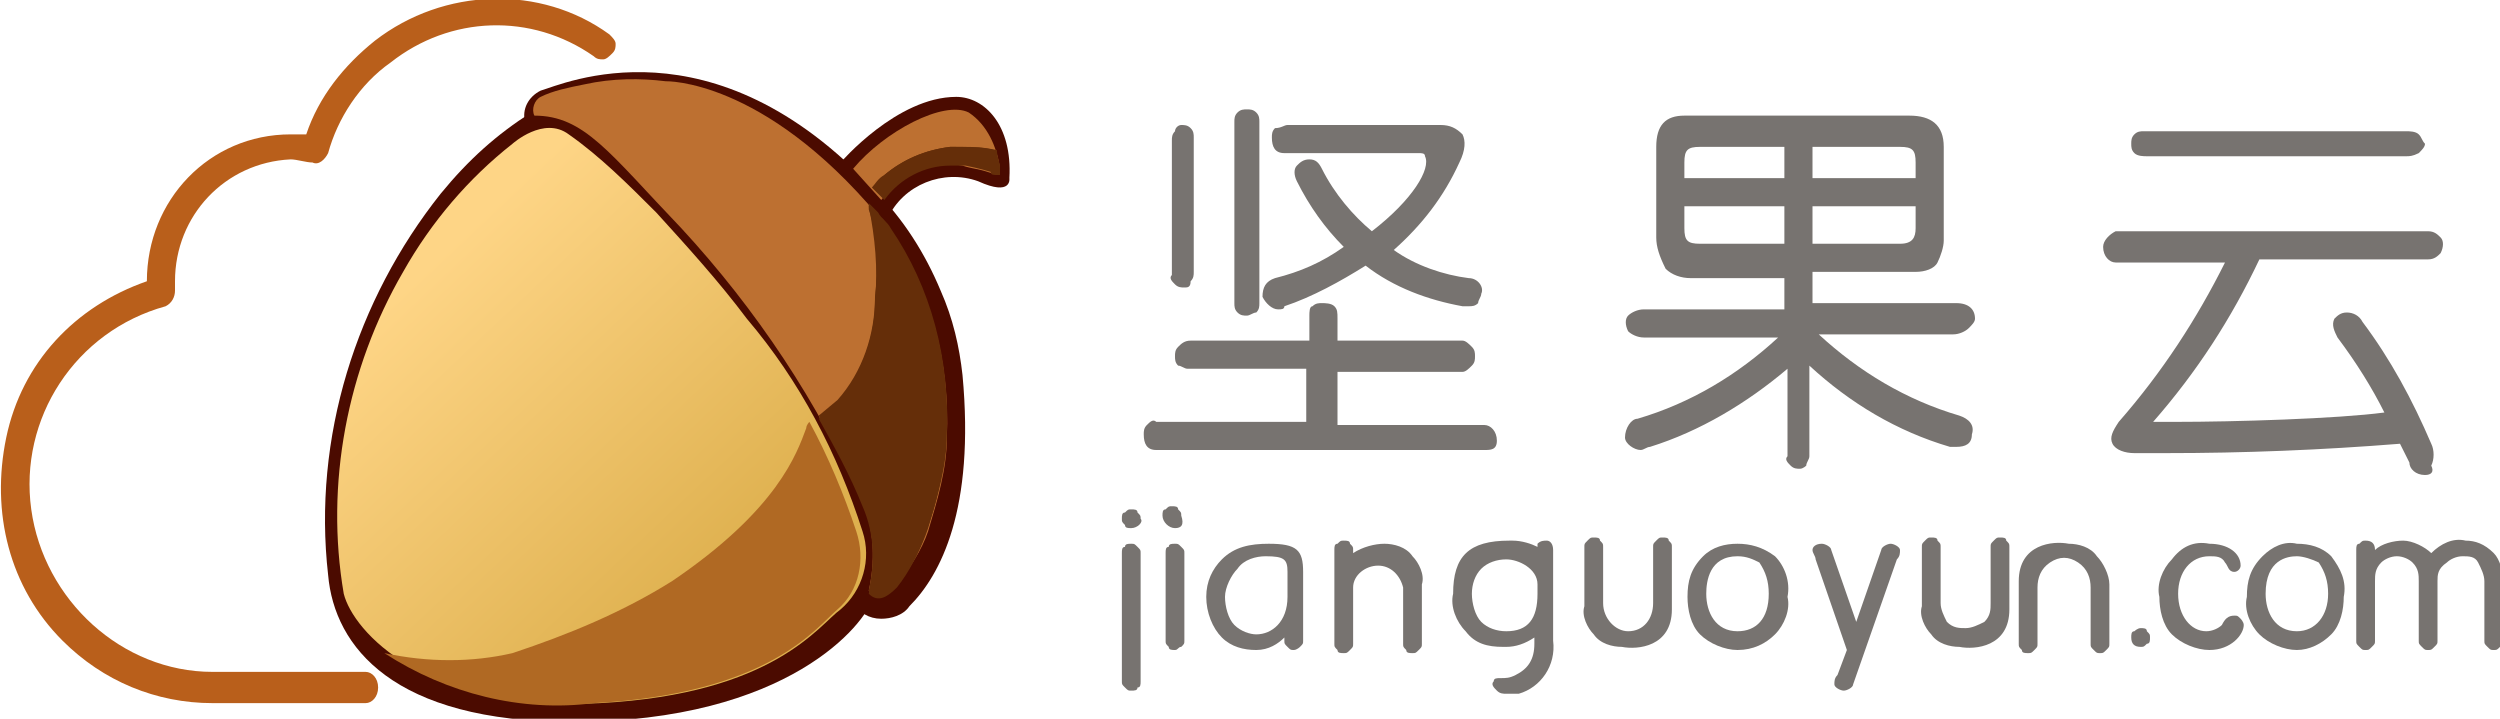 <?xml version="1.0" encoding="utf-8"?>
<!-- Generator: Adobe Illustrator 24.0.0, SVG Export Plug-In . SVG Version: 6.00 Build 0)  -->
<svg version="1.1" id="图层_1" xmlns="http://www.w3.org/2000/svg" xmlns:xlink="http://www.w3.org/1999/xlink" x="0px" y="0px"
	 viewBox="0 0 80 23" style="enable-background:new 0 0 80 23;" xml:space="preserve">
<style type="text/css">
	.st0{fill:#777370;}
	.st1{fill:#4B0B00;}
	.st2{fill:#BD7031;}
	.st3{fill:url(#Path-13_1_);}
	.st4{fill:#B06923;}
	.st5{fill:#652E09;}
	.st6{fill:#B95F1B;}
</style>
<title>编组 2</title>
<g id="页面-1">
	<g id="编组-2">
		<path id="Shape" class="st0" d="M47.5,14.4H37c-0.3,0-0.4-0.2-0.4-0.5c0-0.1,0-0.2,0.1-0.3c0.1-0.1,0.2-0.2,0.3-0.1h4.8v-1.7H38
			c-0.1,0-0.2-0.1-0.3-0.1c-0.1-0.1-0.1-0.2-0.1-0.3c0-0.1,0-0.2,0.1-0.3c0.1-0.1,0.2-0.2,0.4-0.2h3.8v-0.8c0-0.1,0-0.3,0.1-0.3
			c0.1-0.1,0.2-0.1,0.3-0.1c0.1,0,0.3,0,0.4,0.1c0.1,0.1,0.1,0.2,0.1,0.4v0.7h4c0.1,0,0.2,0.1,0.3,0.2s0.1,0.2,0.1,0.3
			c0,0.1,0,0.2-0.1,0.3c-0.1,0.1-0.2,0.2-0.3,0.2h-4v1.7h4.7c0.2,0,0.4,0.2,0.4,0.5S47.7,14.4,47.5,14.4L47.5,14.4z M39.9,10.1
			c-0.1,0-0.2,0-0.3-0.1c-0.1-0.1-0.1-0.2-0.1-0.3V3.9c0-0.1,0-0.2,0.1-0.3s0.2-0.1,0.3-0.1c0.1,0,0.2,0,0.3,0.1
			c0.1,0.1,0.1,0.2,0.1,0.3v5.8c0,0.1,0,0.2-0.1,0.3C40.1,10,40,10.1,39.9,10.1z M40.9,9.9c-0.2,0-0.4-0.2-0.5-0.4
			c0-0.3,0.1-0.5,0.4-0.6c0.8-0.2,1.5-0.5,2.2-1c-0.6-0.6-1.1-1.3-1.5-2.1c-0.1-0.2-0.1-0.4,0-0.5c0.1-0.1,0.2-0.2,0.4-0.2
			c0.2,0,0.3,0.1,0.4,0.3c0.4,0.8,1,1.5,1.6,2c1.3-1,1.9-2,1.7-2.4c0-0.1-0.1-0.1-0.2-0.1h-4.3c-0.3,0-0.4-0.2-0.4-0.5
			c0-0.1,0-0.2,0.1-0.3C41,4.1,41.1,4,41.2,4h4.9c0.3,0,0.5,0.1,0.7,0.3c0.1,0.2,0.1,0.5-0.1,0.9c-0.5,1.1-1.2,2-2.1,2.8
			c0.7,0.5,1.6,0.8,2.4,0.9c0.3,0,0.5,0.3,0.4,0.5c0,0.1-0.1,0.2-0.1,0.3c-0.1,0.1-0.2,0.1-0.3,0.1c-0.1,0-0.1,0-0.2,0
			c-1.1-0.2-2.2-0.6-3.1-1.3c-0.8,0.5-1.7,1-2.6,1.3C41.1,9.9,41,9.9,40.9,9.9L40.9,9.9z M37.9,9.2c-0.1,0-0.2,0-0.3-0.1
			c-0.1-0.1-0.2-0.2-0.1-0.3V4.5c0-0.1,0-0.2,0.1-0.3C37.6,4.1,37.7,4,37.8,4c0.1,0,0.2,0,0.3,0.1c0.1,0.1,0.1,0.2,0.1,0.3v4.3
			c0,0.1,0,0.2-0.1,0.3C38.1,9.2,38,9.2,37.9,9.2z"/>
		<path id="Shape-2" class="st0" d="M57.6,15c-0.1,0-0.2,0-0.3-0.1c-0.1-0.1-0.2-0.2-0.1-0.3v-2.8c-1.3,1.1-2.8,2-4.4,2.5
			c-0.1,0-0.2,0.1-0.3,0.1c-0.2,0-0.5-0.2-0.5-0.4c0-0.3,0.2-0.6,0.4-0.6c1.7-0.5,3.2-1.4,4.5-2.6h-4.3c-0.2,0-0.4-0.1-0.5-0.2
			c-0.1-0.2-0.1-0.4,0-0.5s0.3-0.2,0.5-0.2h4.5v-1h-3c-0.3,0-0.6-0.1-0.8-0.3C53.1,8.2,53,7.9,53,7.6V4.7c0-0.7,0.3-1,0.9-1h7.2
			c0.7,0,1.1,0.3,1.1,1v3c0,0.2-0.1,0.5-0.2,0.7s-0.4,0.3-0.7,0.3H58v1h4.6c0.4,0,0.6,0.2,0.6,0.5c0,0.1-0.1,0.2-0.2,0.3
			c-0.1,0.1-0.3,0.2-0.5,0.2h-4.3c1.3,1.2,2.8,2.1,4.5,2.6c0.3,0.1,0.5,0.3,0.4,0.6c0,0.3-0.2,0.4-0.5,0.4c-0.1,0-0.1,0-0.2,0
			c-1.7-0.5-3.2-1.4-4.5-2.6v2.9c0,0.1-0.1,0.2-0.1,0.3C57.8,14.9,57.7,15,57.6,15z M58,6.6v1.2h2.8c0.4,0,0.5-0.2,0.5-0.5V6.6H58z
			 M53.9,6.6v0.7c0,0.4,0.1,0.5,0.5,0.5h2.7V6.6H53.9z M58,4.7v1h3.3V5.2c0-0.4-0.1-0.5-0.5-0.5L58,4.7z M54.4,4.7
			c-0.4,0-0.5,0.1-0.5,0.5v0.5h3.2v-1H54.4z"/>
		<path id="Shape-3" class="st0" d="M77.6,15.2c-0.3,0-0.5-0.2-0.5-0.4c-0.1-0.2-0.2-0.4-0.3-0.6c-2.5,0.2-5,0.3-7.5,0.3h-1h0
			c-0.3,0-0.6-0.1-0.7-0.3s0-0.4,0.2-0.7c1.4-1.6,2.5-3.3,3.4-5.1h-3.5c-0.2,0-0.4-0.2-0.4-0.5c0-0.2,0.2-0.4,0.4-0.5h10
			c0.2,0,0.3,0.1,0.4,0.2c0.1,0.1,0.1,0.3,0,0.5c-0.1,0.1-0.2,0.2-0.4,0.2h-5.4c-0.9,1.9-2,3.6-3.4,5.2c0.2,0,0.4,0,0.7,0
			c1.9,0,5.2-0.1,6.7-0.3c-0.4-0.8-0.9-1.6-1.5-2.4c-0.1-0.2-0.2-0.4-0.1-0.6c0.1-0.1,0.2-0.2,0.4-0.2c0.2,0,0.4,0.1,0.5,0.3
			c0.9,1.2,1.6,2.5,2.2,3.9c0.1,0.2,0.1,0.5,0,0.7C77.9,15.1,77.8,15.2,77.6,15.2L77.6,15.2z M77,5h-8.3c-0.1,0-0.3,0-0.4-0.1
			c-0.1-0.1-0.1-0.2-0.1-0.3c0-0.1,0-0.2,0.1-0.3c0.1-0.1,0.2-0.1,0.3-0.1H77c0.1,0,0.3,0,0.4,0.1s0.1,0.2,0.2,0.3
			c0,0.1-0.1,0.2-0.2,0.3C77.2,5,77.1,5,77,5L77,5z"/>
		<path id="Shape-4" class="st0" d="M36.2,22.1c-0.1,0-0.1,0-0.2-0.1c-0.1-0.1-0.1-0.1-0.1-0.2v-4.1c0-0.1,0-0.2,0.1-0.2
			c0-0.1,0.1-0.1,0.2-0.1h0h0c0.1,0,0.1,0,0.2,0.1c0.1,0.1,0.1,0.1,0.1,0.2v4.1c0,0.1,0,0.2-0.1,0.2C36.4,22.1,36.3,22.1,36.2,22.1
			L36.2,22.1z M36.2,16.9c-0.1,0-0.2,0-0.2-0.1c-0.1-0.1-0.1-0.1-0.1-0.2c0-0.1,0-0.2,0.1-0.2c0.1-0.1,0.1-0.1,0.2-0.1h0
			c0.1,0,0.2,0,0.2,0.1c0.1,0.1,0.1,0.1,0.1,0.2C36.6,16.7,36.4,16.9,36.2,16.9L36.2,16.9L36.2,16.9z"/>
		<path id="Shape-5" class="st0" d="M37.6,20.8L37.6,20.8L37.6,20.8c-0.1,0-0.2,0-0.2-0.1c-0.1-0.1-0.1-0.1-0.1-0.2v-2.8
			c0-0.1,0-0.2,0.1-0.2c0-0.1,0.1-0.1,0.2-0.1h0h0c0.1,0,0.1,0,0.2,0.1c0.1,0.1,0.1,0.1,0.1,0.2v2.8c0,0.1,0,0.1-0.1,0.2
			C37.7,20.7,37.7,20.8,37.6,20.8z M37.6,16.9c-0.2,0-0.4-0.2-0.4-0.4c0-0.1,0-0.2,0.1-0.2c0.1-0.1,0.1-0.1,0.2-0.1h0
			c0.1,0,0.2,0,0.2,0.1c0.1,0.1,0.1,0.1,0.1,0.2C37.9,16.8,37.8,16.9,37.6,16.9z"/>
		<path id="Shape-6" class="st0" d="M40.2,20.8L40.2,20.8c-0.4,0-0.8-0.1-1.1-0.4c-0.3-0.3-0.5-0.8-0.5-1.3c0-0.5,0.2-0.9,0.5-1.2
			c0.4-0.4,0.9-0.5,1.5-0.5c0.9,0,1.1,0.2,1.1,0.9v2.2c0,0.1,0,0.1-0.1,0.2c0,0-0.1,0.1-0.2,0.1h0c-0.1,0-0.1,0-0.2-0.1
			c-0.1-0.1-0.1-0.1-0.1-0.2v-0.1C40.9,20.6,40.6,20.8,40.2,20.8z M40.5,17.8c-0.3,0-0.7,0.1-0.9,0.4c-0.2,0.2-0.4,0.6-0.4,0.9
			c0,0.3,0.1,0.7,0.3,0.9c0.2,0.2,0.5,0.3,0.7,0.3c0.5,0,1-0.4,1-1.2v-0.8C41.2,17.9,41.1,17.8,40.5,17.8L40.5,17.8z"/>
		<path id="Path" class="st0" d="M42.7,17.6c0-0.1,0-0.2,0.1-0.2c0.1-0.1,0.1-0.1,0.2-0.1c0.1,0,0.2,0,0.2,0.1
			c0.1,0.1,0.1,0.1,0.1,0.2v0.1c0.3-0.2,0.7-0.3,1-0.3c0.3,0,0.7,0.1,0.9,0.4c0.2,0.2,0.4,0.6,0.3,0.9v1.9c0,0.1,0,0.1-0.1,0.2
			c-0.1,0.1-0.1,0.1-0.2,0.1c-0.1,0-0.2,0-0.2-0.1c-0.1-0.1-0.1-0.1-0.1-0.2v-1.8c-0.1-0.4-0.4-0.7-0.8-0.7c-0.4,0-0.8,0.3-0.8,0.7
			v1.8c0,0.1,0,0.1-0.1,0.2c-0.1,0.1-0.1,0.1-0.2,0.1c-0.1,0-0.2,0-0.2-0.1c-0.1-0.1-0.1-0.1-0.1-0.2V17.6z"/>
		<path id="Shape-7" class="st0" d="M48.2,22.2c-0.1,0-0.2,0-0.3-0.1c-0.1-0.1-0.2-0.2-0.1-0.3c0-0.1,0.1-0.1,0.2-0.1
			c0.2,0,0.3,0,0.5-0.1c0.4-0.2,0.6-0.5,0.6-1v-0.2c-0.3,0.2-0.6,0.3-0.9,0.3h-0.1c-0.5,0-0.9-0.1-1.2-0.5c-0.3-0.3-0.5-0.8-0.4-1.2
			c0-1.2,0.5-1.7,1.8-1.7h0.1c0.3,0,0.6,0.1,0.8,0.2l0-0.1c0.1-0.1,0.2-0.1,0.3-0.1c0.1,0,0.2,0.1,0.2,0.3v2.9
			c0.1,0.8-0.4,1.5-1.1,1.7C48.5,22.2,48.4,22.2,48.2,22.2z M48.2,17.9c-0.3,0-0.6,0.1-0.8,0.3c-0.2,0.2-0.3,0.5-0.3,0.8
			c0,0.3,0.1,0.7,0.3,0.9c0.2,0.2,0.5,0.3,0.8,0.3c0.7,0,1-0.4,1-1.2v-0.3C49.2,18.2,48.6,17.9,48.2,17.9z"/>
		<path id="Shape-8" class="st0" d="M55.6,20.8c-0.4,0-0.9-0.2-1.2-0.5c-0.3-0.3-0.4-0.8-0.4-1.2c0-0.5,0.1-0.9,0.5-1.3
			c0.3-0.3,0.7-0.4,1.1-0.4c0.4,0,0.8,0.1,1.2,0.4c0.3,0.3,0.5,0.8,0.4,1.3c0.1,0.4-0.1,0.9-0.4,1.2C56.5,20.6,56.1,20.8,55.6,20.8z
			 M55.6,17.8c-0.9,0-1,0.8-1,1.2c0,0.6,0.3,1.2,1,1.2c0.6,0,1-0.4,1-1.2c0-0.4-0.1-0.7-0.3-1C56.1,17.9,55.9,17.8,55.6,17.8z"/>
		<path id="Path-2" class="st0" d="M58.1,17.9c0-0.1-0.1-0.2-0.1-0.3c0-0.1,0.1-0.2,0.3-0.2c0.1,0,0.3,0.1,0.3,0.2l0.8,2.3l0.8-2.3
			c0-0.1,0.2-0.2,0.3-0.2c0.1,0,0.3,0.1,0.3,0.2c0,0.1,0,0.2-0.1,0.3l-1.4,4c0,0.1-0.2,0.2-0.3,0.2c-0.1,0-0.3-0.1-0.3-0.2
			c0-0.1,0-0.2,0.1-0.3l0.3-0.8L58.1,17.9z"/>
		<path id="Path-3" class="st0" d="M53.5,19.5c0,1.2-1.1,1.3-1.6,1.2c-0.3,0-0.7-0.1-0.9-0.4c-0.2-0.2-0.4-0.6-0.3-0.9v-1.9
			c0-0.1,0-0.1,0.1-0.2c0.1-0.1,0.1-0.1,0.2-0.1c0.1,0,0.2,0,0.2,0.1c0.1,0.1,0.1,0.1,0.1,0.2v1.8c0,0.5,0.4,0.9,0.8,0.9
			c0.5,0,0.8-0.4,0.8-0.9v-1.8c0-0.1,0-0.1,0.1-0.2c0.1-0.1,0.1-0.1,0.2-0.1c0.1,0,0.2,0,0.2,0.1c0.1,0.1,0.1,0.1,0.1,0.2L53.5,19.5
			z"/>
		<path id="Path-4" class="st0" d="M64.3,19.5c0,1.2-1.1,1.3-1.6,1.2c-0.3,0-0.7-0.1-0.9-0.4c-0.2-0.2-0.4-0.6-0.3-0.9v-1.9
			c0-0.1,0-0.1,0.1-0.2c0.1-0.1,0.1-0.1,0.2-0.1c0.1,0,0.2,0,0.2,0.1c0.1,0.1,0.1,0.1,0.1,0.2v1.8c0,0.2,0.1,0.4,0.2,0.6
			c0.2,0.2,0.4,0.2,0.6,0.2c0.2,0,0.4-0.1,0.6-0.2c0.2-0.2,0.2-0.4,0.2-0.6v-1.8c0-0.1,0-0.1,0.1-0.2c0.1-0.1,0.1-0.1,0.2-0.1
			c0.1,0,0.2,0,0.2,0.1c0.1,0.1,0.1,0.1,0.1,0.2L64.3,19.5z"/>
		<path id="Path-5" class="st0" d="M64.6,18.6c0-1.2,1.1-1.3,1.6-1.2c0.3,0,0.7,0.1,0.9,0.4c0.2,0.2,0.4,0.6,0.4,0.9v1.9
			c0,0.1,0,0.1-0.1,0.2c-0.1,0.1-0.1,0.1-0.2,0.1c-0.1,0-0.1,0-0.2-0.1c-0.1-0.1-0.1-0.1-0.1-0.2v-1.8c0-0.3-0.1-0.6-0.4-0.8
			c-0.3-0.2-0.6-0.2-0.9,0c-0.3,0.2-0.4,0.5-0.4,0.8v1.8c0,0.1,0,0.1-0.1,0.2c-0.1,0.1-0.1,0.1-0.2,0.1c-0.1,0-0.2,0-0.2-0.1
			c-0.1-0.1-0.1-0.1-0.1-0.2V18.6z"/>
		<path id="Path-6" class="st0" d="M68.5,20.1c0.1,0,0.2,0,0.2,0.1c0.1,0.1,0.1,0.1,0.1,0.2c0,0.1,0,0.2-0.1,0.2
			c-0.1,0.1-0.1,0.1-0.2,0.1c-0.2,0-0.3-0.1-0.3-0.3c0-0.1,0-0.2,0.1-0.2C68.3,20.2,68.4,20.1,68.5,20.1z"/>
		<path id="Path-7" class="st0" d="M70.7,17.4c0.6,0,1,0.3,1,0.7c0,0.1-0.1,0.2-0.2,0.2c-0.2,0-0.2-0.2-0.3-0.3
			c-0.1-0.2-0.3-0.2-0.5-0.2c-0.6,0-1,0.5-1,1.2s0.4,1.2,0.9,1.2c0.2,0,0.4-0.1,0.5-0.2c0.1-0.2,0.2-0.3,0.4-0.3
			c0.1,0,0.1,0,0.2,0.1c0,0,0.1,0.1,0.1,0.2c0,0.3-0.4,0.8-1.1,0.8c-0.4,0-0.9-0.2-1.2-0.5c-0.3-0.3-0.4-0.8-0.4-1.2
			c-0.1-0.4,0.1-0.9,0.4-1.2C69.8,17.5,70.2,17.3,70.7,17.4L70.7,17.4z"/>
		<path id="Shape-9" class="st0" d="M73.5,20.8c-0.4,0-0.9-0.2-1.2-0.5c-0.3-0.3-0.5-0.8-0.4-1.2c0-0.5,0.1-0.9,0.5-1.3
			c0.3-0.3,0.7-0.5,1.1-0.4c0.4,0,0.8,0.1,1.1,0.4c0.3,0.4,0.5,0.8,0.4,1.3c0,0.4-0.1,0.9-0.4,1.2C74.3,20.6,73.9,20.8,73.5,20.8z
			 M73.5,17.8c-0.3,0-1,0.1-1,1.2c0,0.6,0.3,1.2,1,1.2c0.6,0,1-0.5,1-1.2c0-0.4-0.1-0.7-0.3-1C74,17.9,73.7,17.8,73.5,17.8z"/>
		<path id="Path-8" class="st0" d="M77.4,18.6c0-0.2,0-0.4-0.2-0.6c-0.1-0.1-0.3-0.2-0.5-0.2c-0.2,0-0.4,0.1-0.5,0.2
			C76,18.2,76,18.4,76,18.6v1.9c0,0.1,0,0.1-0.1,0.2c-0.1,0.1-0.1,0.1-0.2,0.1c-0.1,0-0.1,0-0.2-0.1c-0.1-0.1-0.1-0.1-0.1-0.2v-2.9
			c0-0.1,0-0.2,0.1-0.2c0.1-0.1,0.1-0.1,0.2-0.1c0.2,0,0.3,0.1,0.3,0.3v0c0.2-0.2,0.6-0.3,0.9-0.3c0.3,0,0.7,0.2,0.9,0.4
			c0.3-0.3,0.7-0.5,1.1-0.4c0.3,0,0.6,0.1,0.9,0.4c0.2,0.2,0.3,0.6,0.3,0.9v1.9c0,0.1,0,0.1-0.1,0.2c-0.1,0.1-0.1,0.1-0.2,0.1
			c-0.1,0-0.1,0-0.2-0.1c-0.1-0.1-0.1-0.1-0.1-0.2v-1.9c0-0.2-0.1-0.4-0.2-0.6s-0.3-0.2-0.5-0.2c-0.2,0-0.4,0.1-0.5,0.2
			C78,18.2,78,18.4,78,18.6v1.9c0,0.1,0,0.1-0.1,0.2c-0.1,0.1-0.1,0.1-0.2,0.1c-0.1,0-0.1,0-0.2-0.1c-0.1-0.1-0.1-0.1-0.1-0.2
			L77.4,18.6z"/>
		<path id="Path-9" class="st1" d="M17,3.6c0,0,0.8-0.8,2.2,0.3c1.4,1.1,3.7,2.9,6.9,8.3c1.5,2.5,2.5,5,1.8,7
			c-0.2,0.7-2.6,3.9-9.6,3.9c-5.7,0-7.6-2.4-7.8-4.7c-0.5-4.4,0.9-8.8,3.6-12.2C15,5.1,15.9,4.3,17,3.6z"/>
		<path id="Path-10" class="st1" d="M16.8,3.9c-0.1-0.4,0.1-0.8,0.5-1c0.7-0.2,5.5-2.4,10.7,3.2c0.9,0.9,1.6,2,2.1,3.2
			c0.4,0.9,0.6,1.8,0.7,2.7c0.4,4.3-0.7,6.4-1.7,7.4c-0.2,0.3-0.6,0.4-0.9,0.4c-0.4,0-0.7-0.2-0.9-0.5C26.3,18.1,16.7,4.6,16.8,3.9z
			"/>
		<path id="Path-11" class="st1" d="M26.9,5.2c0,0,1.8-2.1,3.7-2.1c0.9,0,1.8,0.9,1.7,2.6c0,0,0.1,0.6-1,0.1
			c-1.1-0.4-2.4,0.1-2.9,1.2L26.9,5.2z"/>
		<path id="Path-12" class="st2" d="M17.1,3.7c-0.1-0.2,0-0.5,0.2-0.6c0.4-0.2,0.9-0.3,1.4-0.4c0.9-0.2,1.8-0.2,2.6-0.1
			c0,0,3.1-0.1,6.8,4.3c0.1,0.2,0.3,0.3,0.4,0.5c1.3,1.9,1.9,4.2,1.8,6.6c0,1-0.3,2-0.6,3c-0.2,0.6-0.6,1.2-1,1.7
			c-0.3,0.3-0.6,0.5-0.9,0.2c0.2-0.9,0.2-1.9-0.2-2.8c-1.4-3.2-3.4-6.2-5.8-8.8C19.5,4.9,18.7,3.7,17.1,3.7z"/>
		
			<linearGradient id="Path-13_1_" gradientUnits="userSpaceOnUse" x1="0.133" y1="22.72" x2="0.65" y2="22.128" gradientTransform="matrix(16.928 0 0 -18.295 10.745 424.837)">
			<stop  offset="0" style="stop-color:#FED586"/>
			<stop  offset="1" style="stop-color:#DEB04E"/>
		</linearGradient>
		<path id="Path-13" class="st3" d="M16.4,4.6c0,0,1-0.9,1.8-0.3c1,0.7,1.9,1.6,2.8,2.5c1,1.1,2,2.2,2.9,3.4c1.7,2,2.9,4.3,3.7,6.8
			c0.3,0.9,0,1.9-0.7,2.5c-0.7,0.5-2.1,2.7-7.7,3c-5.6,0.3-7.9-2.3-8.2-3.5c-0.6-3.5,0.1-7.2,1.9-10.3C13.8,7.1,15,5.7,16.4,4.6z"/>
		<path id="Path-14" class="st4" d="M21.5,18.6c3.4-2.3,4-4.1,4.3-4.9c0-0.1,0.1-0.2,0.1-0.2c0.6,1.1,1.1,2.3,1.5,3.5
			c0.3,0.9,0.1,1.9-0.6,2.5c-0.7,0.6-2.2,2.7-7.8,3c-2.3,0.3-4.7-0.3-6.7-1.6l0,0c1.4,0.3,2.8,0.3,4.1,0
			C18.2,20.3,19.9,19.6,21.5,18.6L21.5,18.6z"/>
		<path id="Path-15" class="st2" d="M27.3,5.4l0.9,1c0.6-0.8,1.6-1.3,2.6-1.1c0.3,0.1,0.5,0.1,0.8,0.2C31.9,5.6,32,5.6,32,5.4
			c-0.1-0.7-0.4-1.4-1-1.8C30.2,3.2,28.3,4.2,27.3,5.4z"/>
		<path id="Path-16" class="st5" d="M27.9,6L27.9,6c0.1-0.1,0.2-0.3,0.4-0.4c0.6-0.5,1.3-0.8,2.1-0.9h0.4c0.3,0,0.7,0,1,0.1l0,0
			C31.9,5,32,5.2,32,5.4c0,0.1,0,0.1,0,0.2l-0.1,0c-0.1,0-0.2,0-0.2-0.1c-0.3-0.1-0.8-0.2-0.8-0.2l-0.5,0c-0.8,0-1.6,0.4-2.1,1.1h0
			L27.9,6z"/>
		<path id="Path-17" class="st5" d="M28.3,5.6C28,5.9,28,6,28,6l0.3,0.3c0.6-0.9,1.6-1.3,2.6-1.1c0.3,0.1,0.5,0.1,0.8,0.2
			C31.9,5.6,32,5.6,32,5.4c0-0.2-0.1-0.4-0.1-0.6c-0.5-0.1-1-0.1-1.5-0.1C29.6,4.8,28.9,5.1,28.3,5.6L28.3,5.6z"/>
		<path id="Path-18" class="st6" d="M11.7,22.5H6.8c-1.8,0-3.5-0.7-4.8-2c-1.7-1.7-2.3-4.1-1.8-6.5s2.2-4.2,4.5-5v0
			c0-2.6,2-4.7,4.6-4.7l0.5,0c0.4-1.2,1.2-2.2,2.2-3c2.2-1.7,5.3-1.8,7.5-0.2c0.1,0.1,0.2,0.2,0.2,0.3c0,0.1,0,0.2-0.1,0.3
			c-0.1,0.1-0.2,0.2-0.3,0.2c-0.1,0-0.2,0-0.3-0.1c-2-1.4-4.6-1.3-6.5,0.2c-1,0.7-1.7,1.8-2,2.9c-0.1,0.2-0.3,0.4-0.5,0.3l0,0
			c-0.2,0-0.5-0.1-0.7-0.1C7.2,5.2,5.6,6.9,5.6,9c0,0.1,0,0.2,0,0.3c0,0.2-0.1,0.4-0.3,0.5h0c-2.9,0.8-4.7,3.6-4.3,6.5
			s2.9,5.2,5.8,5.2h4.9c0.2,0,0.4,0.2,0.4,0.5C12.1,22.3,11.9,22.5,11.7,22.5z"/>
		<path id="Path-19" class="st5" d="M28.1,19c-0.1,0-0.2,0-0.3-0.1l0,0c0.2-0.9,0.2-1.9-0.2-2.8c-0.4-1-0.9-1.9-1.4-2.8l0,0l0.6-0.5
			c0.8-0.9,1.2-2.1,1.2-3.3c0.1-0.9,0.1-1.9-0.2-2.8c0-0.1,0-0.2,0-0.2h0l0,0l0.3,0.3c0.1,0.2,0.3,0.3,0.4,0.5
			c1.3,1.9,1.9,4.2,1.8,6.6c0,1-0.3,2-0.6,3c-0.2,0.6-0.5,1.2-0.9,1.7C28.4,19,28.3,19,28.1,19L28.1,19z"/>
		<path id="Path-20" class="st5" d="M28.5,7.4c-0.1-0.2-0.2-0.4-0.4-0.5l-0.3-0.3c0.2,1,0.3,2,0.2,3c0,1.2-0.4,2.3-1.2,3.3l-0.6,0.5
			c0.5,0.9,1,1.8,1.4,2.8c0.4,0.9,0.4,1.9,0.2,2.8c0.3,0.3,0.6,0.1,0.9-0.2c0.4-0.5,0.7-1.1,0.9-1.7c0.4-1,0.6-2,0.6-3
			C30.4,11.7,29.8,9.4,28.5,7.4z"/>
	</g>
</g>
</svg>
